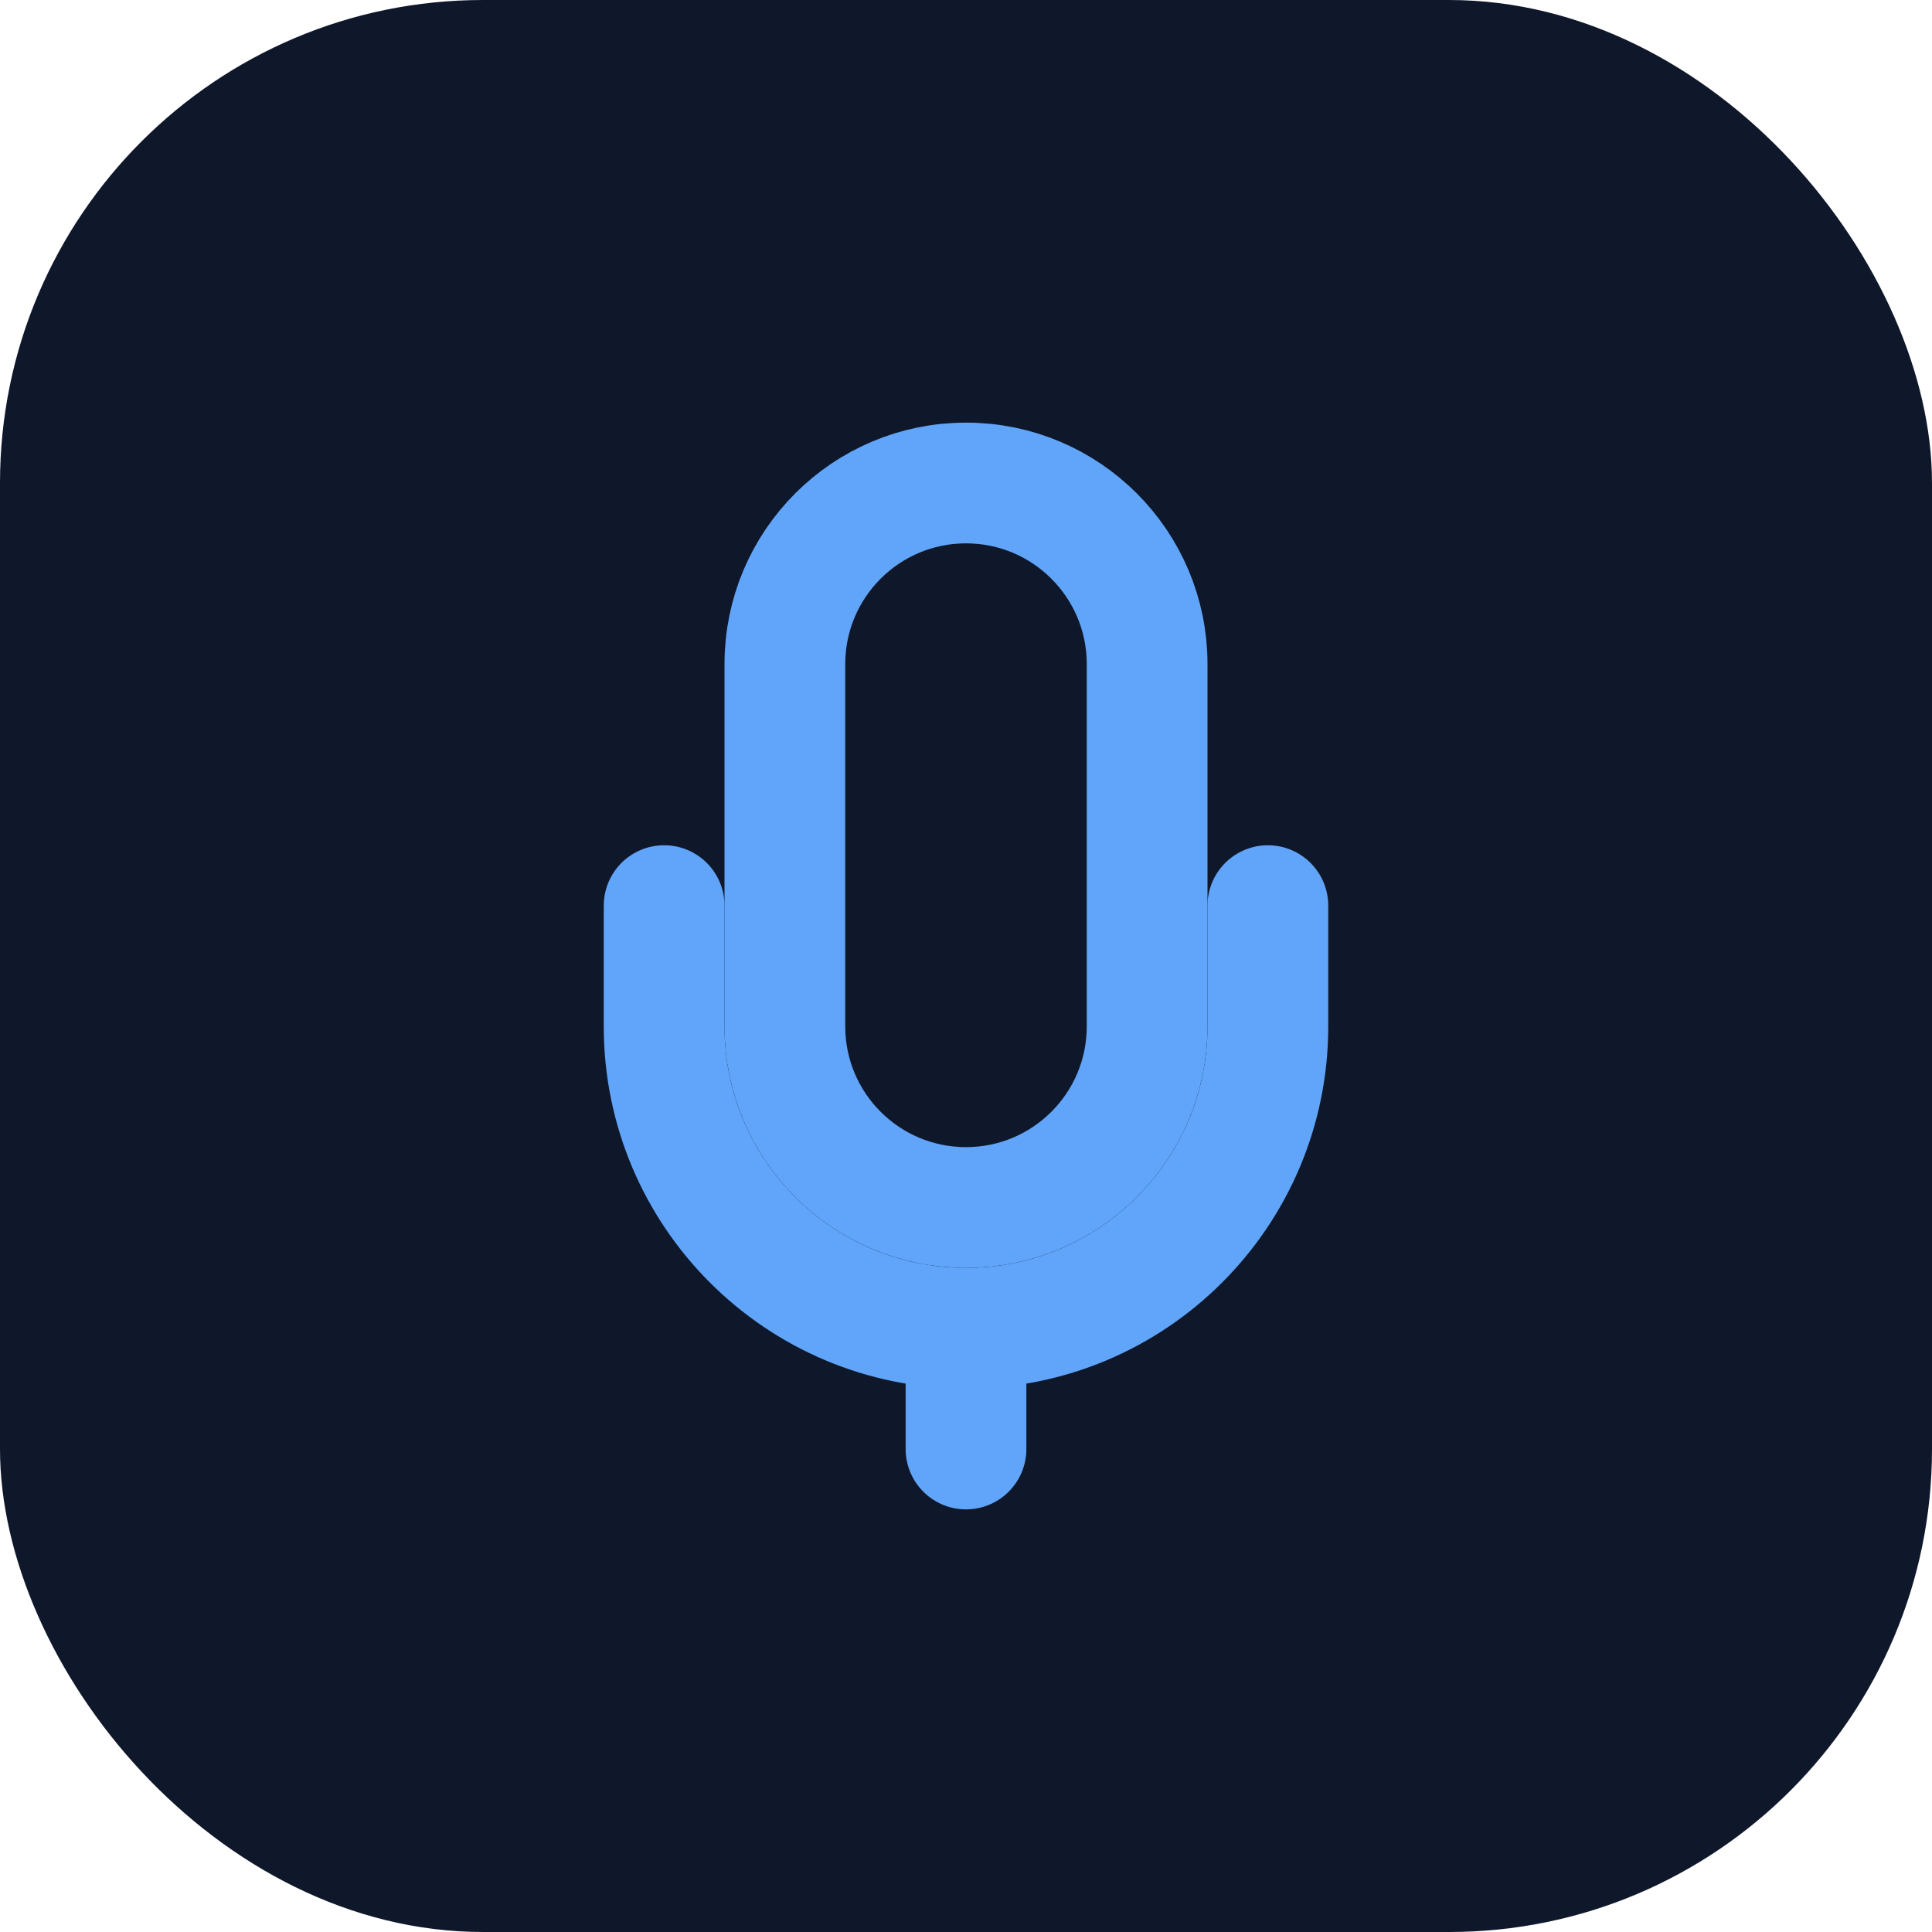 <?xml version="1.0" encoding="UTF-8"?>
<svg width="32" height="32" viewBox="0 0 32 32" fill="none" xmlns="http://www.w3.org/2000/svg">
  <rect width="32" height="32" rx="8" fill="#0F172A"/>
  <path d="M16 8C14.343 8 13 9.343 13 11V17C13 18.657 14.343 20 16 20C17.657 20 19 18.657 19 17V11C19 9.343 17.657 8 16 8Z" stroke="#60A5FA" stroke-width="2" stroke-linecap="round" stroke-linejoin="round"/>
  <path d="M11 15V17C11 19.761 13.239 22 16 22C18.761 22 21 19.761 21 17V15" stroke="#60A5FA" stroke-width="2" stroke-linecap="round" stroke-linejoin="round"/>
  <path d="M16 22V24" stroke="#60A5FA" stroke-width="2" stroke-linecap="round" stroke-linejoin="round"/>
</svg> 